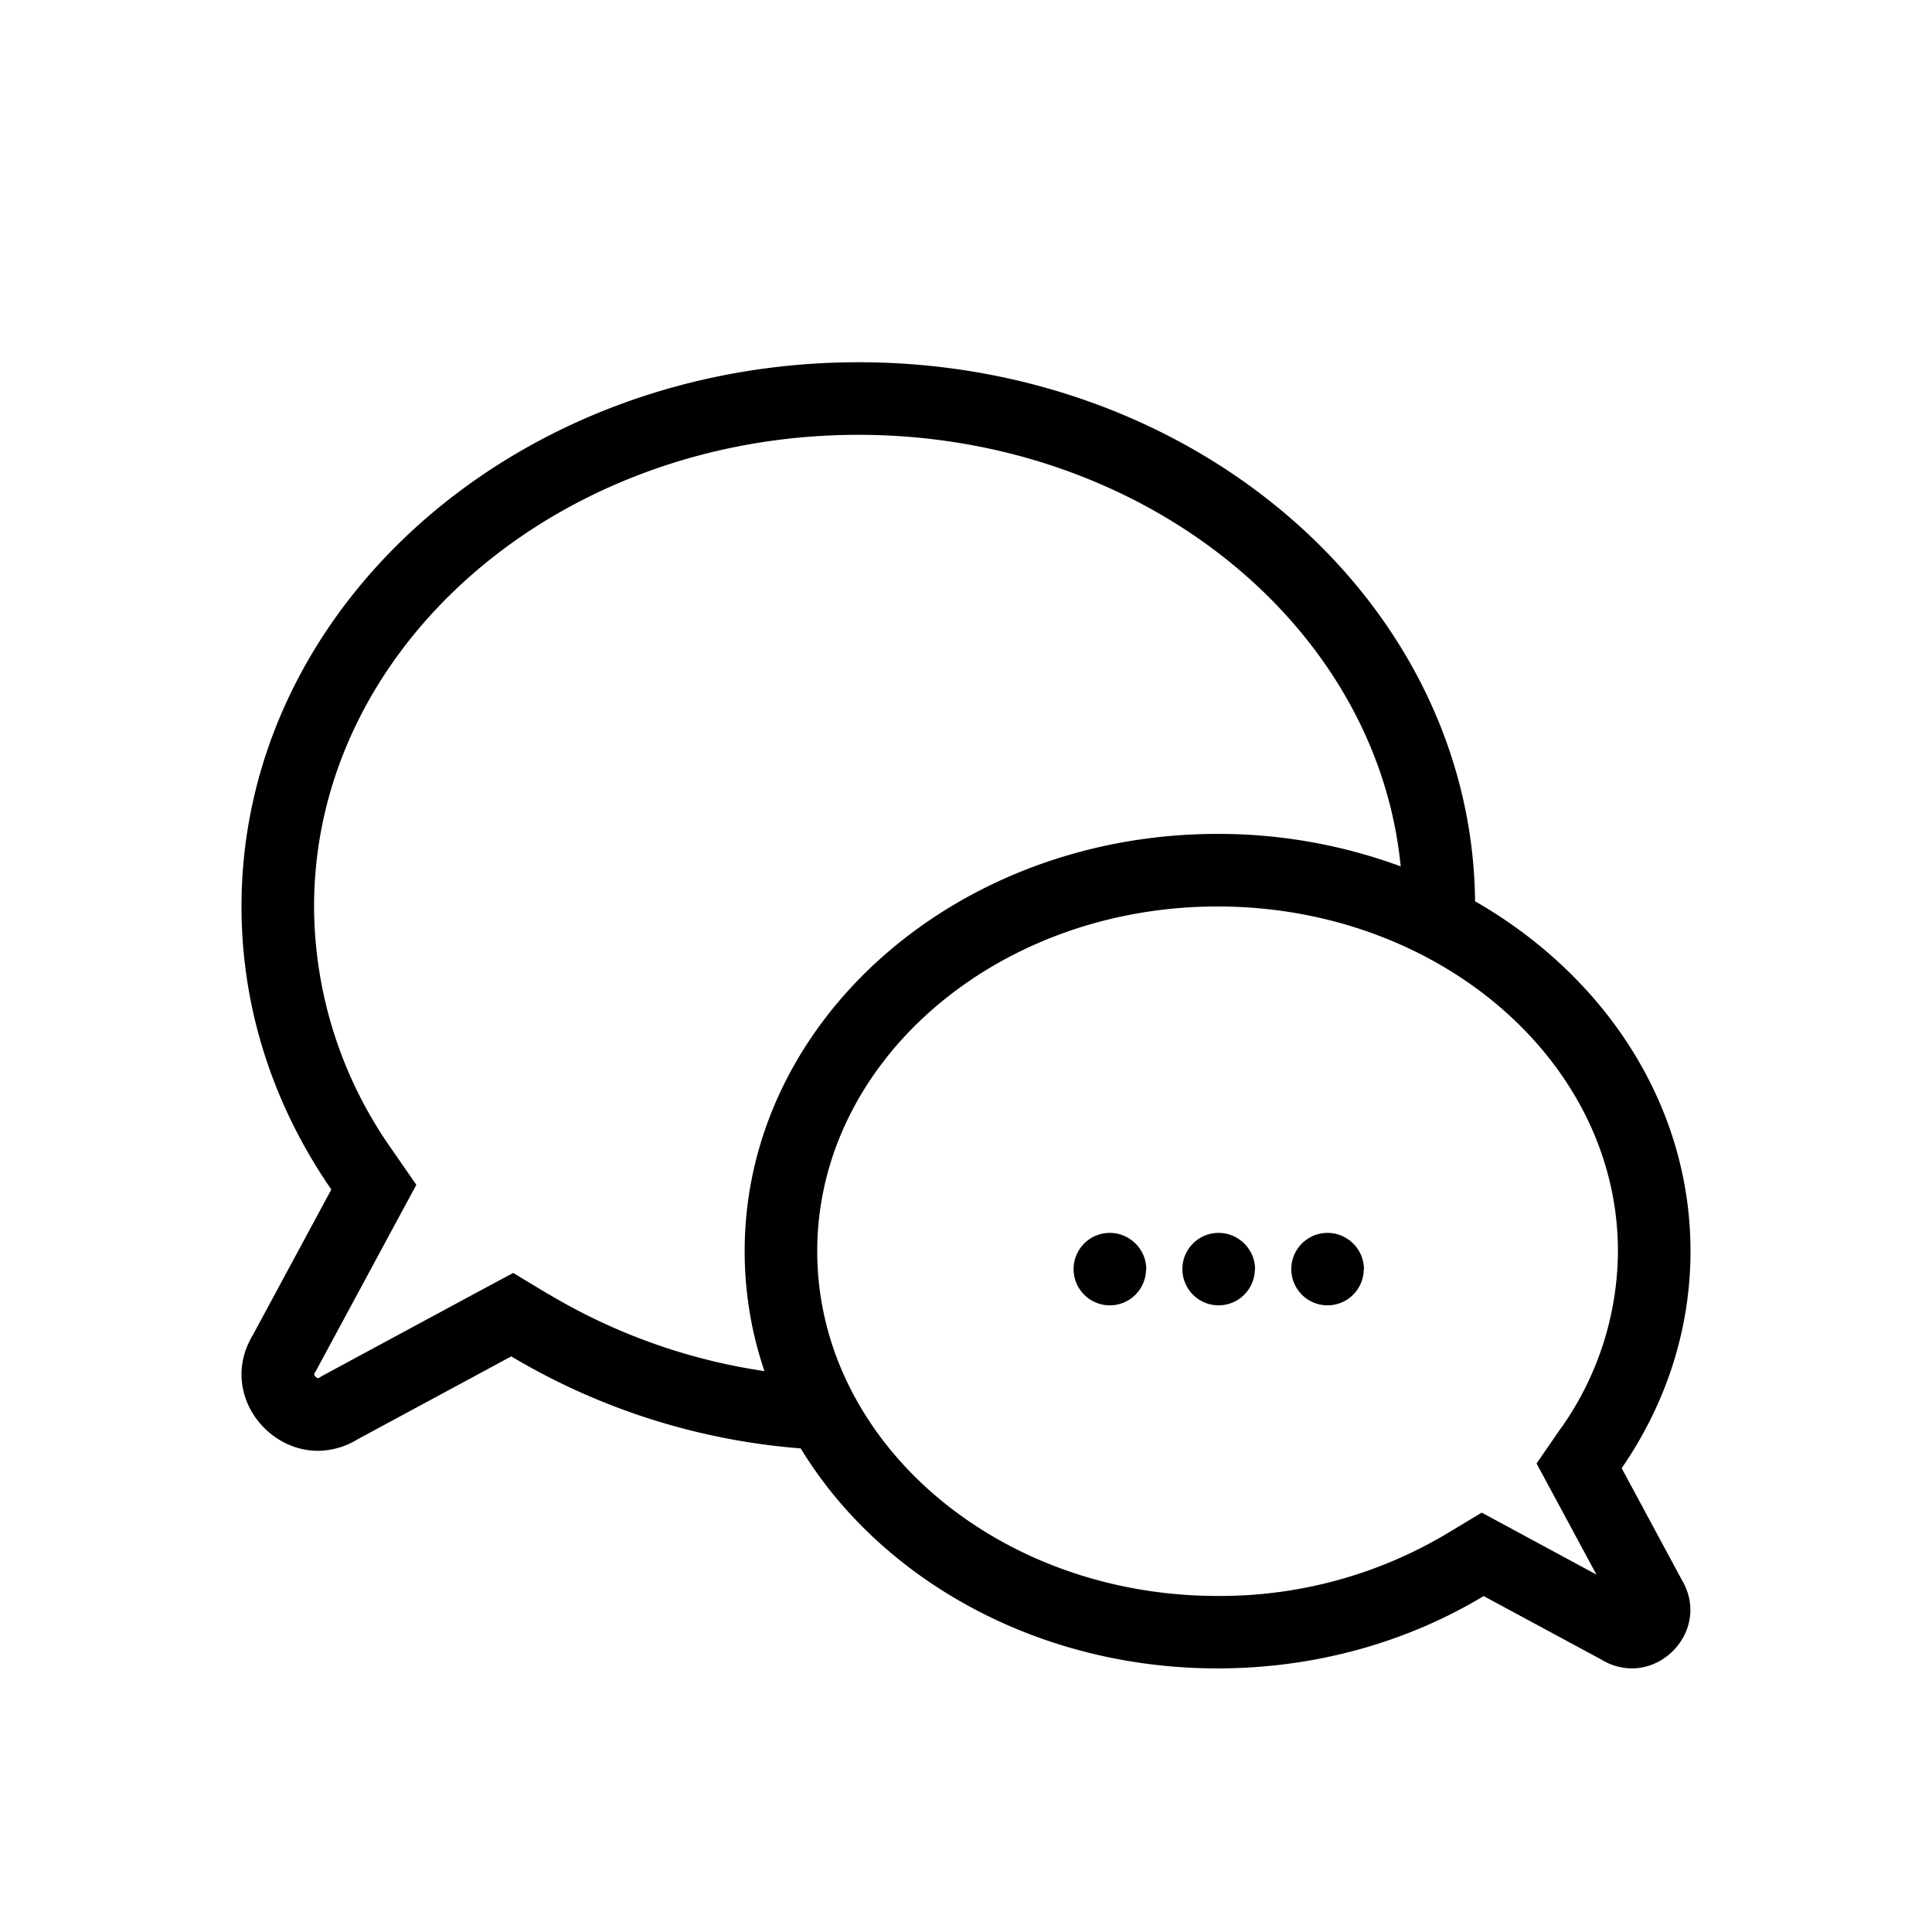 <svg xmlns="http://www.w3.org/2000/svg" width="16" height="16" viewBox="0 0 16 16">
  <path d="M13.43 12.159c.361-.524.57-1.139.57-1.797 0-1.214-.71-2.282-1.784-2.898C12.19 4.994 9.913 3 7.11 3 4.287 3 2 5.018 2 7.507c0 .859.272 1.661.744 2.344l-.65 1.205c-.273.454.092.959.539.959a.63.63 0 0 0 .326-.094l1.275-.688a5.52 5.52 0 0 0 2.397.762c.661 1.085 1.959 1.822 3.452 1.822.818 0 1.576-.221 2.204-.599l.977.527a.484.484 0 0 0 .25.072c.343 0 .622-.386.413-.735l-.497-.923Zm-8.886-1.44-.294-.177-.302.162-1.275.688-.012.007-.011.007a.125.125 0 0 1-.017.008.06.06 0 0 1-.032-.03.065.065 0 0 1 .008-.019l.007-.011.007-.013.65-1.205.175-.324-.21-.303a3.504 3.504 0 0 1-.637-2.002c0-2.154 2.022-3.906 4.507-3.906 2.357 0 4.296 1.575 4.492 3.574a4.36 4.36 0 0 0-1.516-.269c-2.163 0-3.917 1.547-3.917 3.456 0 .338.055.674.164.993a4.871 4.871 0 0 1-1.787-.637Zm8.39 1.098-.209.303.175.324.321.596-.648-.35-.302-.163-.294.177a3.669 3.669 0 0 1-1.894.513c-1.828 0-3.315-1.28-3.315-2.855 0-1.574 1.487-2.855 3.315-2.855 1.829 0 3.316 1.281 3.316 2.855a2.554 2.554 0 0 1-.464 1.455Zm-1.64-1.305a.3.3 0 1 1-.087-.213.302.302 0 0 1 .089.213h-.002Zm-.902 0a.3.3 0 1 1-.087-.213.3.3 0 0 1 .089.213h-.002Zm-.901 0a.3.3 0 1 1-.087-.213.3.3 0 0 1 .089.213H9.49Z"/>
</svg>
